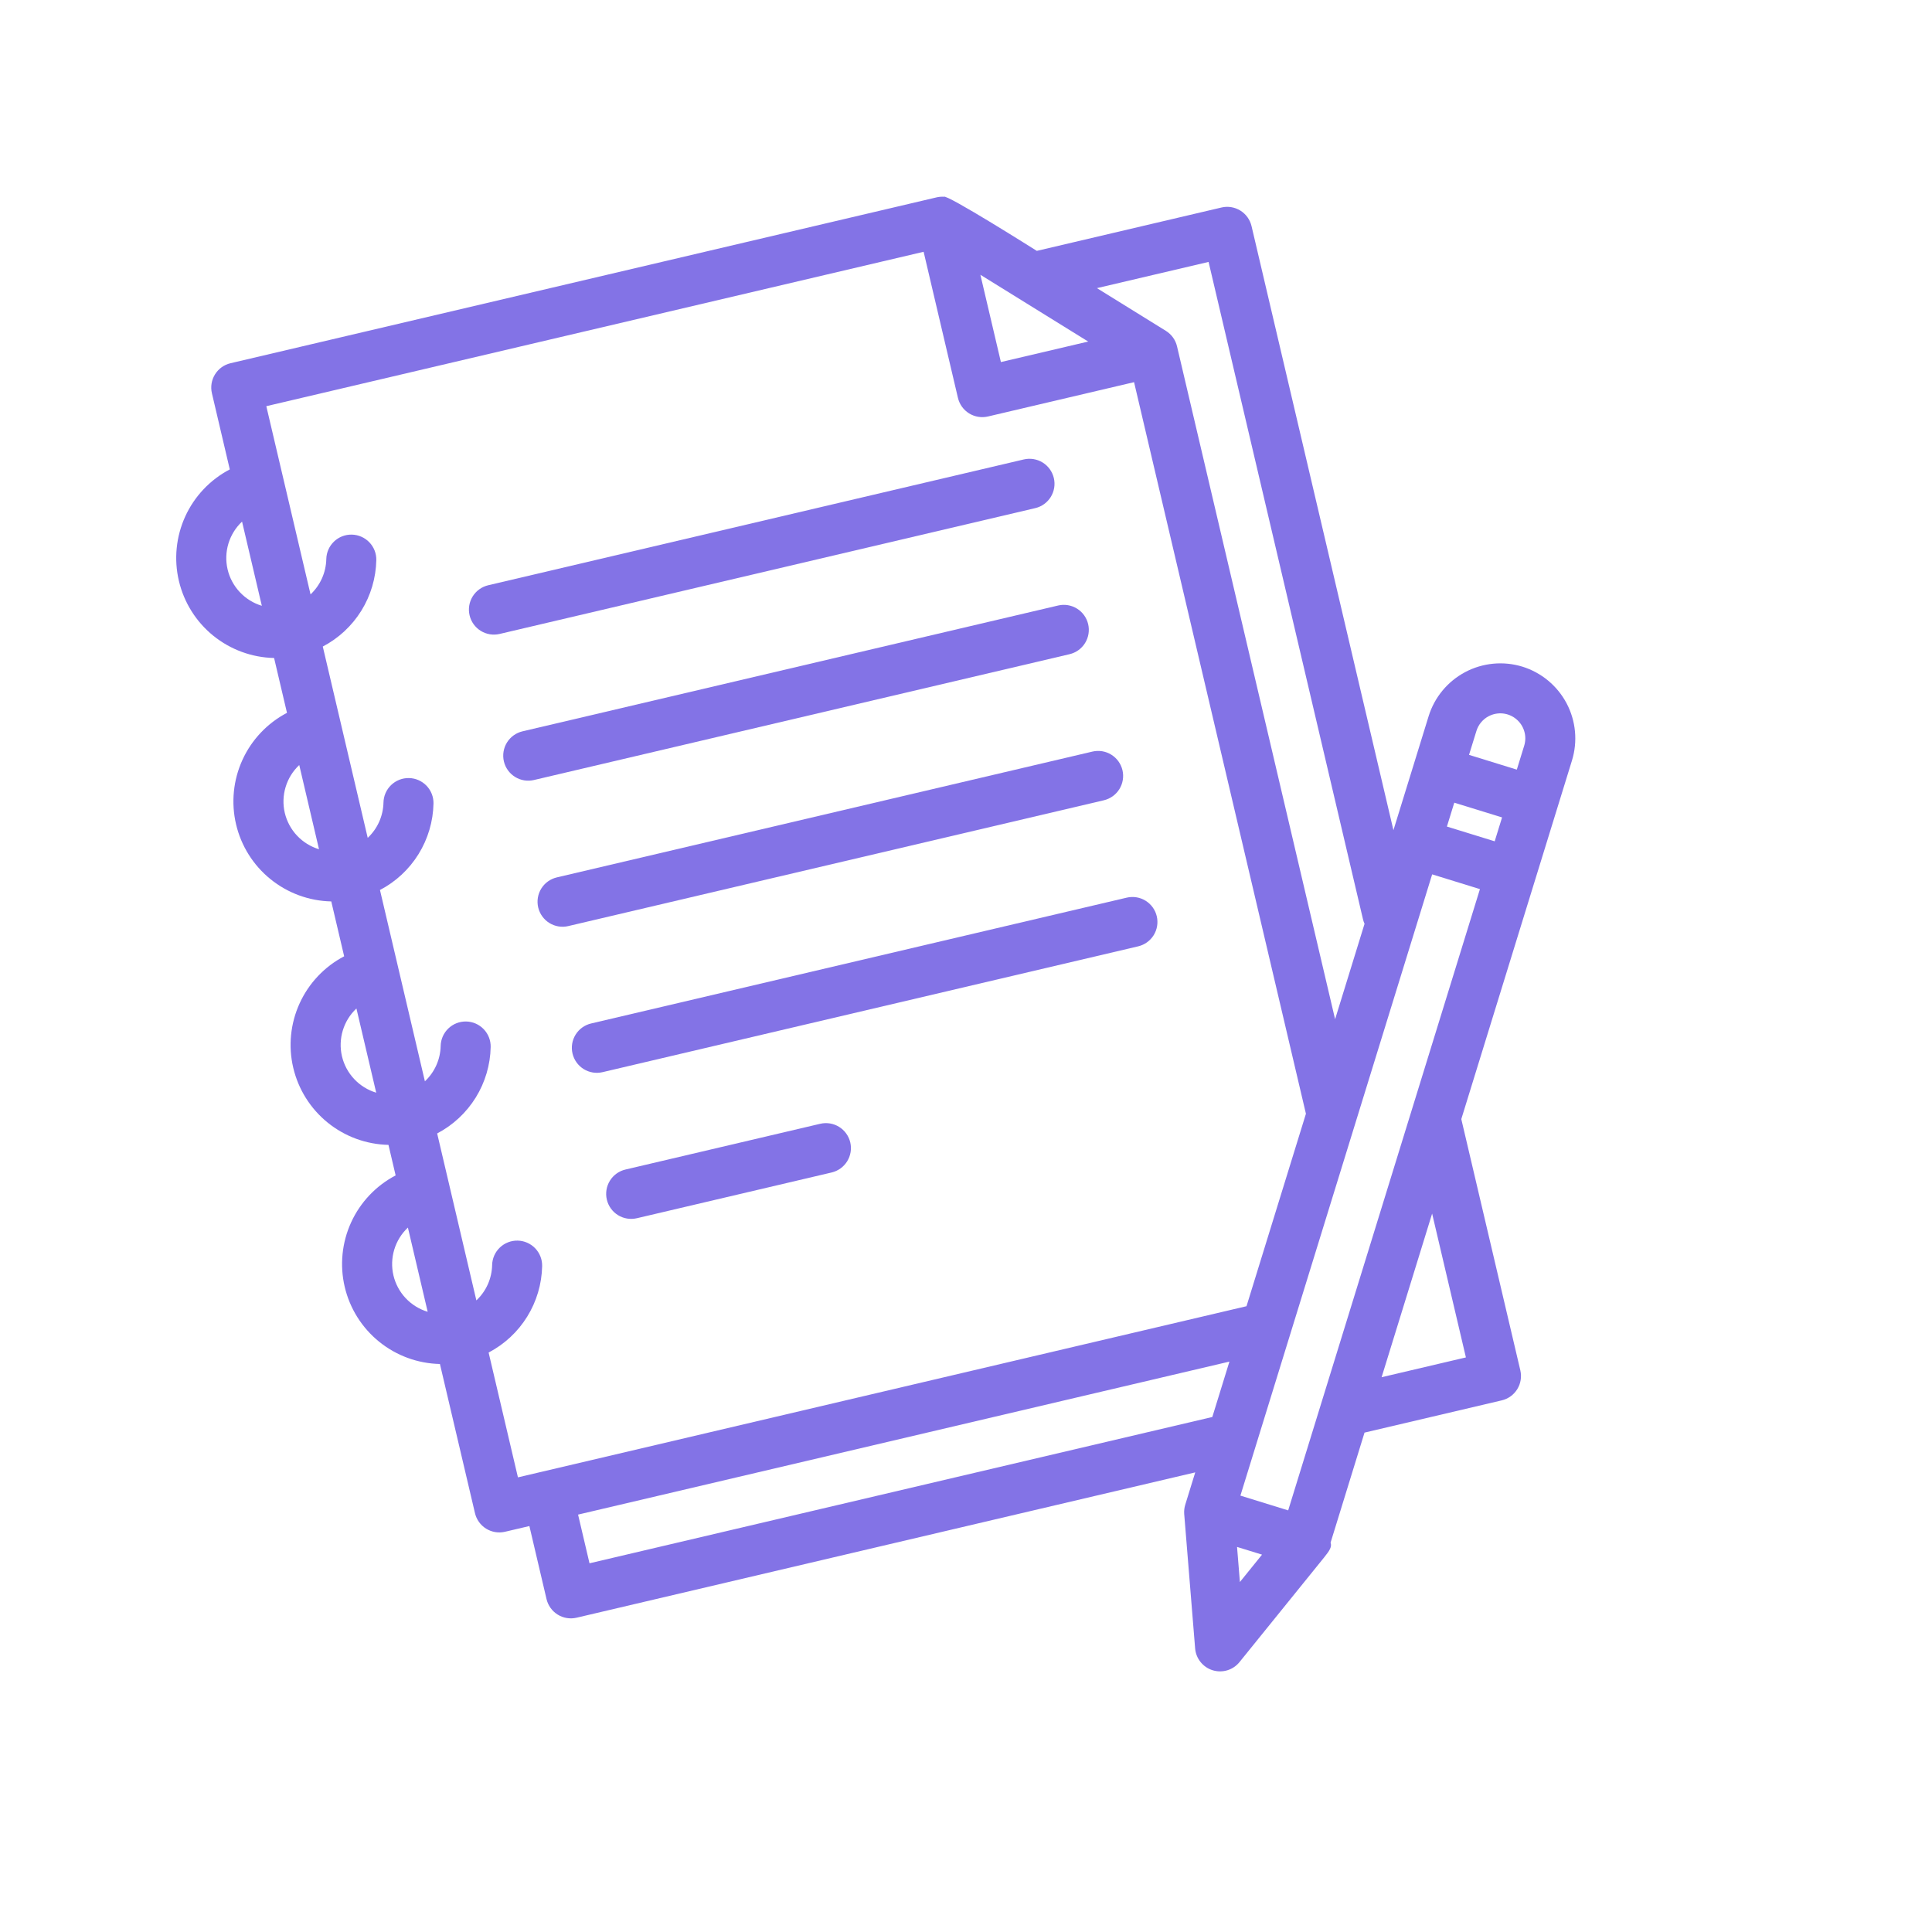 <svg width="109" height="109" viewBox="0 0 109 109" fill="none" xmlns="http://www.w3.org/2000/svg">
<g clip-path="url(#clip0)">
<path d="M28.189 35.766L58.405 28.668C58.77 28.583 59.085 28.356 59.282 28.038C59.479 27.72 59.542 27.336 59.456 26.972C59.37 26.608 59.144 26.293 58.826 26.095C58.508 25.898 58.124 25.836 57.76 25.921L27.543 33.019C27.179 33.105 26.864 33.332 26.667 33.65C26.47 33.968 26.407 34.351 26.493 34.715C26.578 35.08 26.805 35.395 27.123 35.592C27.441 35.789 27.824 35.852 28.189 35.766Z" fill="#8373E6"/>
<path d="M30.125 44.007L60.341 36.909C60.705 36.824 61.021 36.597 61.218 36.279C61.415 35.961 61.477 35.577 61.392 35.213C61.306 34.849 61.08 34.533 60.761 34.336C60.443 34.139 60.06 34.077 59.696 34.162L29.479 41.26C29.115 41.346 28.8 41.572 28.602 41.891C28.405 42.209 28.343 42.592 28.428 42.956C28.514 43.321 28.741 43.636 29.059 43.833C29.377 44.03 29.76 44.093 30.125 44.007Z" fill="#8373E6"/>
<path d="M32.06 52.248L62.277 45.15C62.641 45.064 62.956 44.838 63.154 44.52C63.351 44.201 63.413 43.818 63.328 43.454C63.242 43.09 63.015 42.774 62.697 42.577C62.379 42.38 61.996 42.317 61.632 42.403L31.415 49.501C31.051 49.587 30.735 49.813 30.538 50.131C30.341 50.45 30.279 50.833 30.364 51.197C30.45 51.561 30.677 51.877 30.995 52.074C31.313 52.271 31.696 52.334 32.06 52.248Z" fill="#8373E6"/>
<path d="M33.996 60.489L64.213 53.391C64.577 53.305 64.892 53.078 65.089 52.761C65.286 52.442 65.349 52.059 65.263 51.695C65.178 51.331 64.951 51.015 64.633 50.818C64.315 50.621 63.932 50.558 63.567 50.644L33.351 57.742C32.986 57.828 32.671 58.054 32.474 58.372C32.277 58.69 32.214 59.074 32.3 59.438C32.386 59.802 32.612 60.118 32.93 60.315C33.248 60.512 33.632 60.575 33.996 60.489Z" fill="#8373E6"/>
<path d="M35.932 68.73L46.92 66.149C47.284 66.063 47.599 65.836 47.796 65.518C47.993 65.2 48.056 64.817 47.971 64.453C47.885 64.088 47.658 63.773 47.34 63.576C47.022 63.379 46.639 63.316 46.274 63.402L35.287 65.983C34.922 66.068 34.607 66.295 34.41 66.613C34.213 66.931 34.15 67.315 34.236 67.679C34.321 68.043 34.548 68.359 34.866 68.556C35.184 68.753 35.568 68.815 35.932 68.73Z" fill="#8373E6"/>
<path d="M85.892 37.612C84.82 37.283 83.66 37.392 82.668 37.916C81.676 38.44 80.932 39.337 80.6 40.408L78.615 46.837L70.61 12.758C70.524 12.394 70.297 12.078 69.979 11.881C69.661 11.684 69.278 11.621 68.914 11.707L58.495 14.154C58.495 14.154 53.38 10.921 53.249 11.101C53.111 11.092 52.972 11.104 52.837 11.136L13.007 20.492C12.642 20.578 12.327 20.804 12.13 21.122C11.933 21.441 11.87 21.824 11.956 22.188L12.964 26.483C11.856 27.064 10.972 27.997 10.452 29.135C9.932 30.274 9.805 31.553 10.092 32.771C10.378 33.989 11.061 35.078 12.033 35.866C13.006 36.653 14.213 37.096 15.464 37.123L16.191 40.217C15.082 40.799 14.199 41.732 13.679 42.87C13.159 44.008 13.032 45.287 13.318 46.506C13.604 47.724 14.287 48.813 15.26 49.6C16.232 50.388 17.439 50.83 18.69 50.857L19.417 53.952C18.309 54.533 17.425 55.467 16.905 56.605C16.385 57.743 16.258 59.022 16.544 60.24C16.831 61.459 17.514 62.547 18.486 63.335C19.459 64.123 20.665 64.565 21.917 64.592L22.321 66.314C21.213 66.895 20.329 67.828 19.809 68.966C19.289 70.105 19.162 71.383 19.448 72.602C19.734 73.82 20.417 74.909 21.39 75.697C22.362 76.484 23.569 76.927 24.82 76.954L26.797 85.368C26.883 85.733 27.109 86.048 27.427 86.245C27.745 86.442 28.129 86.505 28.493 86.419L29.867 86.097L30.834 90.217C30.92 90.581 31.147 90.897 31.465 91.094C31.783 91.291 32.166 91.353 32.531 91.268L67.433 83.069L66.869 84.896C66.819 85.06 66.799 85.232 66.81 85.403C66.811 85.411 66.81 85.418 66.811 85.427L66.813 85.45L66.814 85.455L67.427 92.999C67.45 93.281 67.556 93.548 67.733 93.768C67.909 93.988 68.147 94.15 68.417 94.233C68.686 94.316 68.974 94.317 69.244 94.235C69.514 94.153 69.753 93.991 69.93 93.772L74.707 87.864C75.013 87.485 75.154 87.265 75.069 87.033L76.984 80.825L84.723 79.007C85.087 78.922 85.403 78.695 85.6 78.377C85.797 78.059 85.859 77.676 85.774 77.311L82.444 63.137L88.688 42.905C89.018 41.833 88.909 40.673 88.385 39.681C87.86 38.689 86.964 37.945 85.892 37.612ZM83.985 40.409C84.232 40.279 84.512 40.225 84.789 40.253C85.067 40.282 85.33 40.392 85.544 40.571C85.759 40.749 85.916 40.986 85.996 41.254C86.076 41.521 86.075 41.806 85.992 42.073L85.576 43.421L82.88 42.588L83.297 41.24C83.351 41.063 83.44 40.899 83.558 40.756C83.676 40.613 83.821 40.495 83.985 40.409ZM72.677 85.213L69.982 84.38L80.8 49.33L83.495 50.162L72.677 85.213ZM55.312 15.502L61.394 19.27L56.469 20.427L55.312 15.502ZM81.632 46.633L82.048 45.285L84.744 46.117L84.328 47.465L81.632 46.633ZM68.186 14.777L76.897 51.861C76.918 51.95 76.947 52.036 76.985 52.12L75.324 57.503L66.406 19.542C66.364 19.362 66.287 19.192 66.179 19.042C66.071 18.892 65.935 18.764 65.778 18.667L65.776 18.666L61.887 16.256L68.186 14.777ZM15.025 22.916L52.109 14.205L54.045 22.446C54.131 22.81 54.357 23.126 54.675 23.323C54.994 23.52 55.377 23.582 55.741 23.497L63.982 21.561L73.678 62.836L70.326 73.694L29.221 83.35L27.567 76.308C28.461 75.84 29.212 75.141 29.743 74.283C30.274 73.426 30.566 72.442 30.587 71.433C30.595 71.059 30.454 70.697 30.195 70.427C29.936 70.157 29.58 70.001 29.206 69.993C29.021 69.989 28.837 70.021 28.664 70.089C28.491 70.156 28.333 70.257 28.2 70.385C27.929 70.644 27.773 71 27.765 71.374C27.757 71.748 27.674 72.118 27.522 72.46C27.369 72.802 27.149 73.11 26.876 73.366L24.664 63.947C25.557 63.479 26.308 62.779 26.84 61.922C27.371 61.065 27.662 60.081 27.683 59.072C27.691 58.698 27.55 58.336 27.291 58.066C27.032 57.795 26.677 57.639 26.302 57.631C25.928 57.623 25.566 57.764 25.296 58.023C25.026 58.283 24.869 58.638 24.861 59.013C24.853 59.387 24.771 59.756 24.618 60.098C24.465 60.44 24.246 60.749 23.972 61.005L21.437 50.212C22.331 49.744 23.082 49.045 23.613 48.187C24.144 47.33 24.436 46.346 24.457 45.337C24.465 44.963 24.324 44.601 24.065 44.331C23.806 44.061 23.45 43.904 23.076 43.897C22.702 43.889 22.34 44.03 22.069 44.289C21.799 44.548 21.643 44.904 21.635 45.278C21.627 45.652 21.544 46.021 21.392 46.364C21.239 46.706 21.019 47.014 20.746 47.27L18.211 36.477C19.104 36.009 19.856 35.31 20.387 34.453C20.918 33.595 21.209 32.611 21.231 31.602C21.239 31.228 21.098 30.866 20.838 30.596C20.579 30.326 20.224 30.17 19.849 30.162C19.475 30.154 19.113 30.295 18.843 30.554C18.573 30.813 18.417 31.169 18.409 31.543C18.401 31.918 18.318 32.287 18.165 32.629C18.012 32.971 17.793 33.279 17.52 33.535L15.025 22.916ZM12.841 32.125C12.728 31.643 12.744 31.141 12.887 30.667C13.031 30.194 13.296 29.766 13.656 29.427L14.772 34.178C14.299 34.035 13.871 33.77 13.532 33.41C13.193 33.05 12.954 32.607 12.841 32.125ZM16.067 45.86C15.954 45.378 15.971 44.875 16.114 44.402C16.257 43.928 16.522 43.501 16.883 43.162L17.998 47.913C17.525 47.77 17.097 47.505 16.758 47.145C16.419 46.784 16.181 46.341 16.067 45.86ZM19.293 59.595C19.181 59.113 19.197 58.61 19.34 58.137C19.483 57.663 19.748 57.236 20.109 56.897L21.225 61.647C20.751 61.505 20.323 61.24 19.985 60.88C19.645 60.519 19.407 60.076 19.293 59.595ZM22.197 71.956C22.085 71.474 22.101 70.972 22.244 70.498C22.387 70.025 22.652 69.597 23.013 69.258L24.129 74.009C23.655 73.866 23.227 73.601 22.888 73.241C22.549 72.881 22.311 72.438 22.197 71.956ZM33.259 88.198L32.614 85.451L69.362 76.819L68.397 79.944L33.259 88.198ZM69.792 87.275L71.202 87.71L69.953 89.255L69.792 87.275ZM82.704 76.583L77.948 77.7L80.798 68.469L82.704 76.583Z" fill="#8373E6"/>
</g>
<defs>
<clipPath id="clip0">
<rect width="90.296" height="90.296" fill="white" transform="translate(0 20.649) rotate(-13.219)"/>
</clipPath>
</defs>
</svg>
